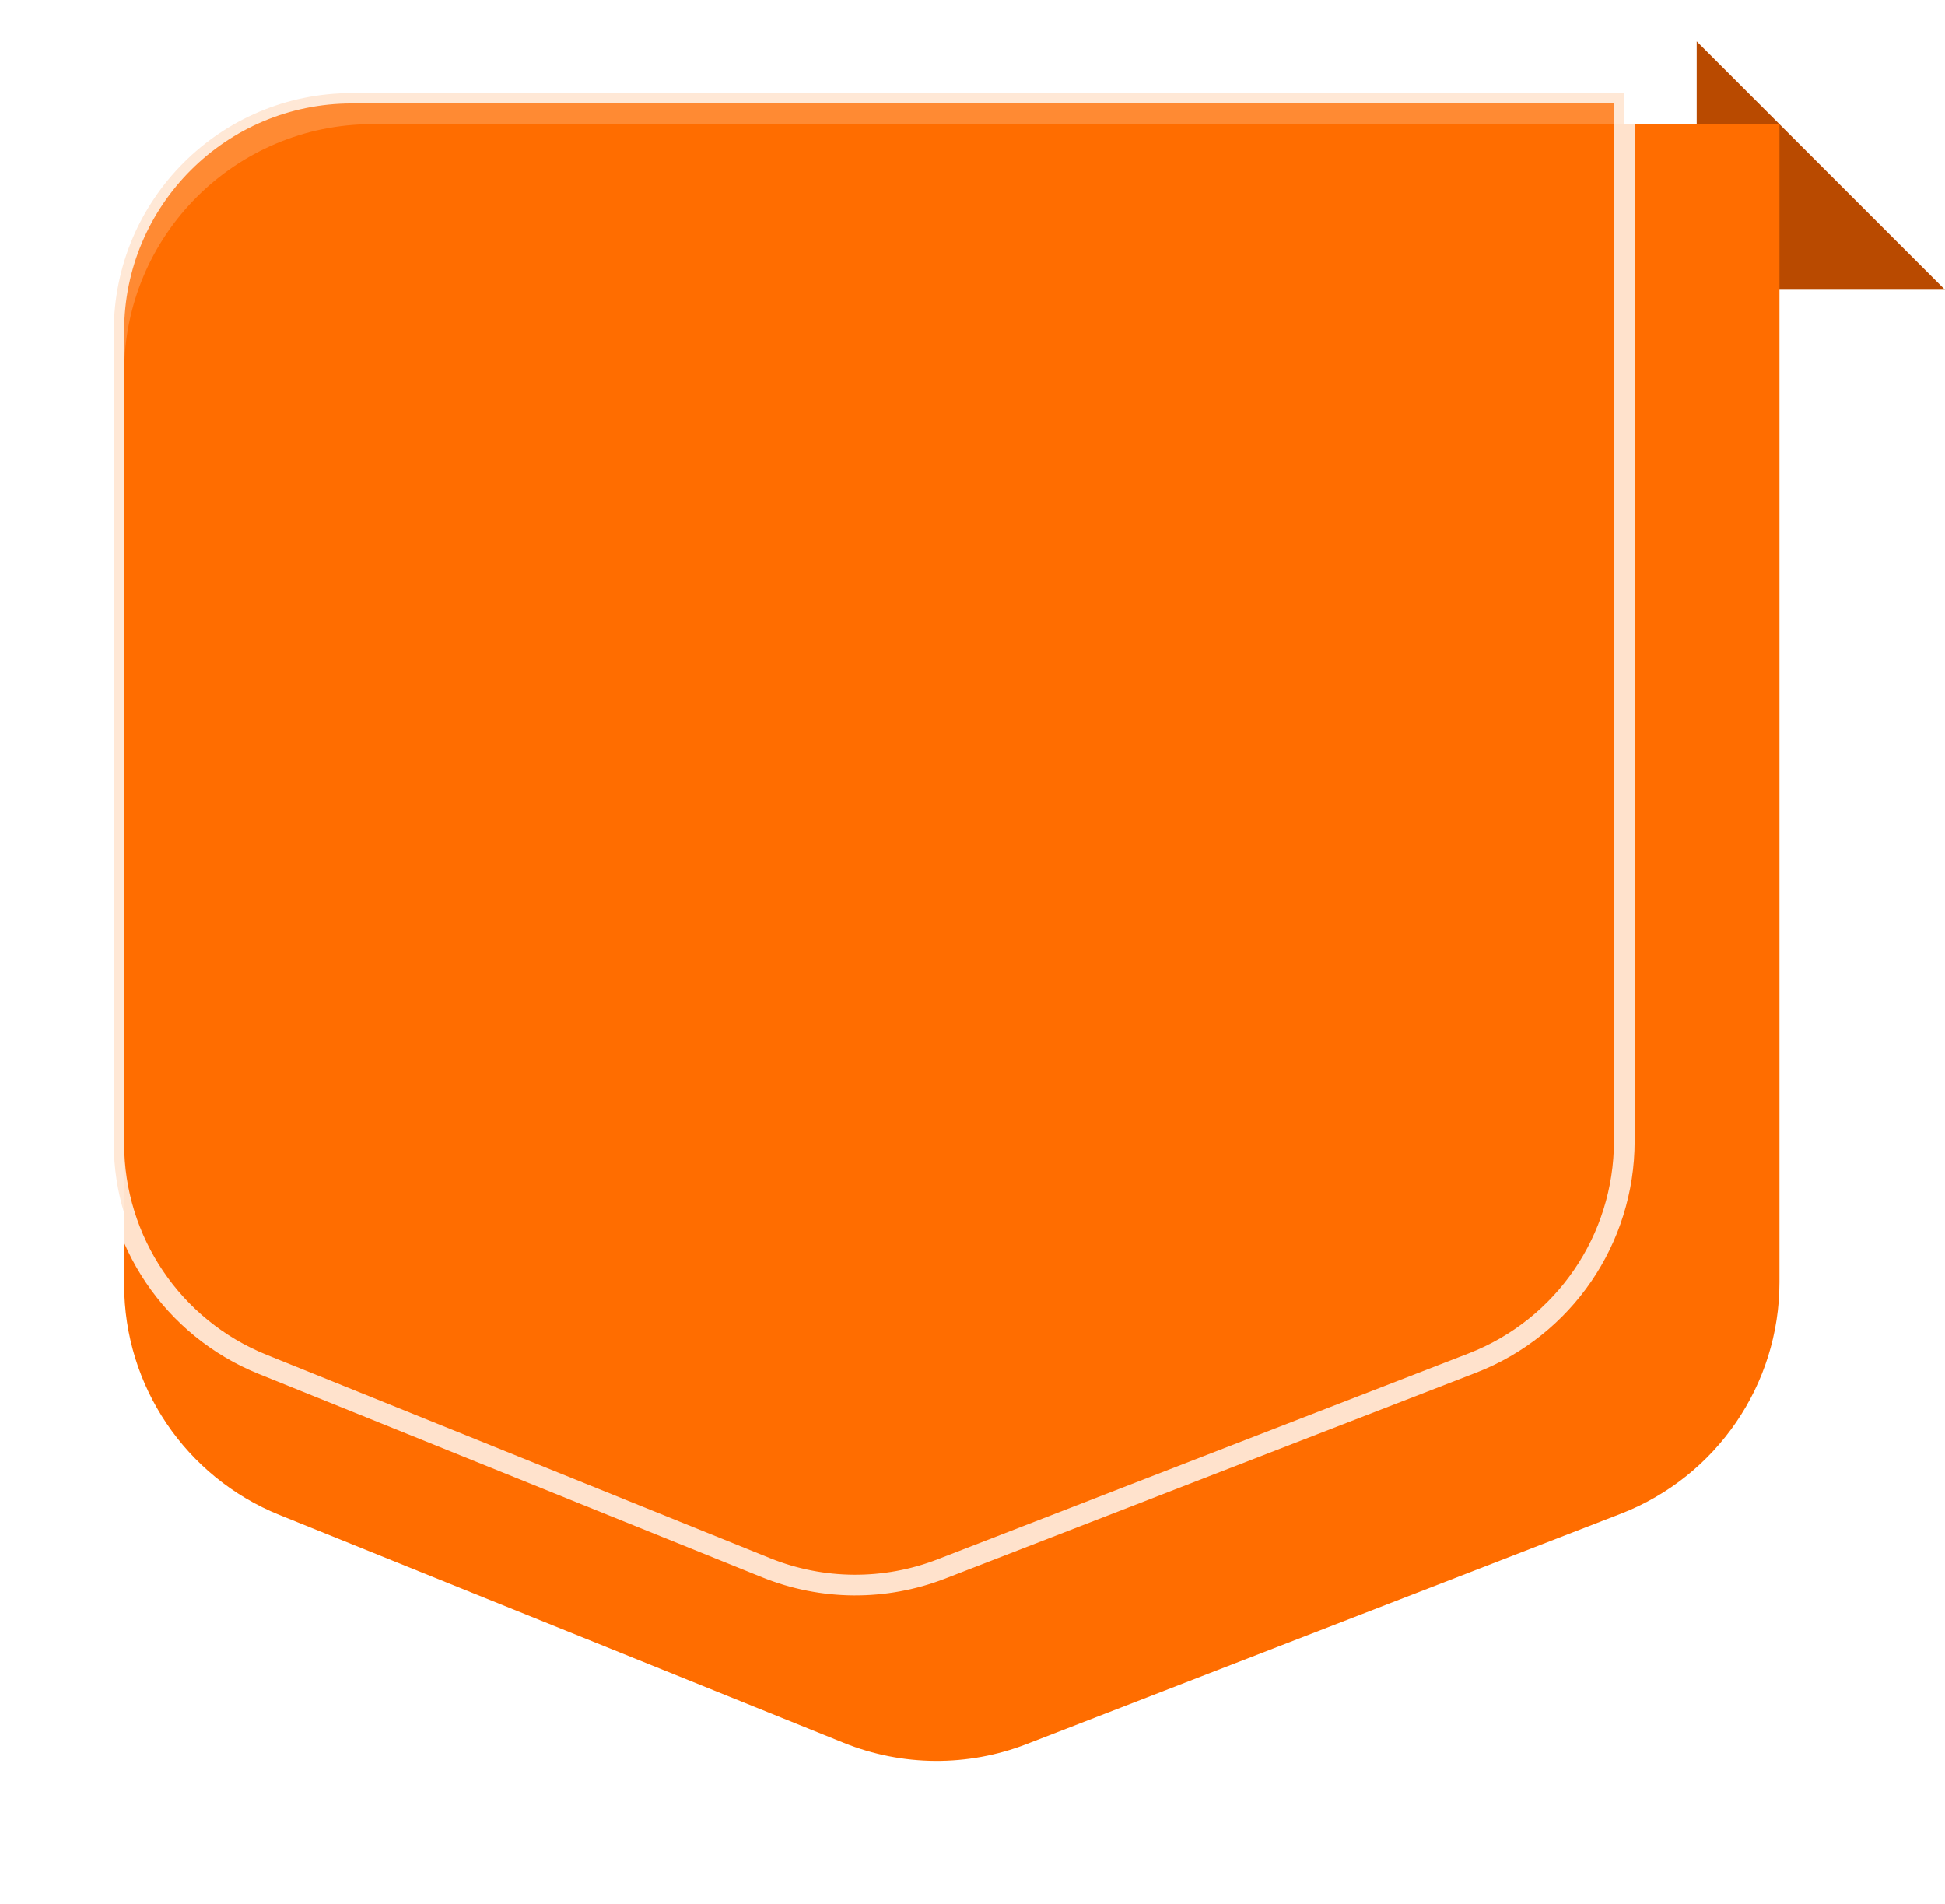 <svg width="94" height="92" viewBox="0 0 94 92" fill="none" xmlns="http://www.w3.org/2000/svg">
<path d="M82 2V14H94L82 2Z" fill="#B94A00"/>
<g filter="url(#filter0_d_6_54)">
<path d="M82 2H14C7.373 2 2 7.373 2 14V58.08C2 62.973 4.97 67.375 9.506 69.207L36.78 80.222C39.609 81.364 42.767 81.386 45.611 80.283L74.338 69.146C78.956 67.356 82 62.911 82 57.958V2Z" fill="#FF6D00"/>
</g>
<path opacity="0.8" d="M78.5 4.5H17C10.649 4.5 5.5 9.649 5.5 16V55.267C5.5 59.956 8.346 64.175 12.694 65.93L37.029 75.758C39.74 76.853 42.766 76.874 45.492 75.817L71.157 65.867C75.583 64.151 78.5 59.892 78.5 55.145V4.5Z" fill="#FF6D00" stroke="white"/>
<defs>
<filter id="filter0_d_6_54" x="0" y="0" width="92" height="91.095" filterUnits="userSpaceOnUse" color-interpolation-filters="sRGB">
<feFlood flood-opacity="0" result="BackgroundImageFix"/>
<feColorMatrix in="SourceAlpha" type="matrix" values="0 0 0 0 0 0 0 0 0 0 0 0 0 0 0 0 0 0 127 0" result="hardAlpha"/>
<feOffset dx="4" dy="4"/>
<feGaussianBlur stdDeviation="3"/>
<feComposite in2="hardAlpha" operator="out"/>
<feColorMatrix type="matrix" values="0 0 0 0 0 0 0 0 0 0 0 0 0 0 0 0 0 0 0.2 0"/>
<feBlend mode="normal" in2="BackgroundImageFix" result="effect1_dropShadow_6_54"/>
<feBlend mode="normal" in="SourceGraphic" in2="effect1_dropShadow_6_54" result="shape"/>
</filter>
</defs>
</svg>
